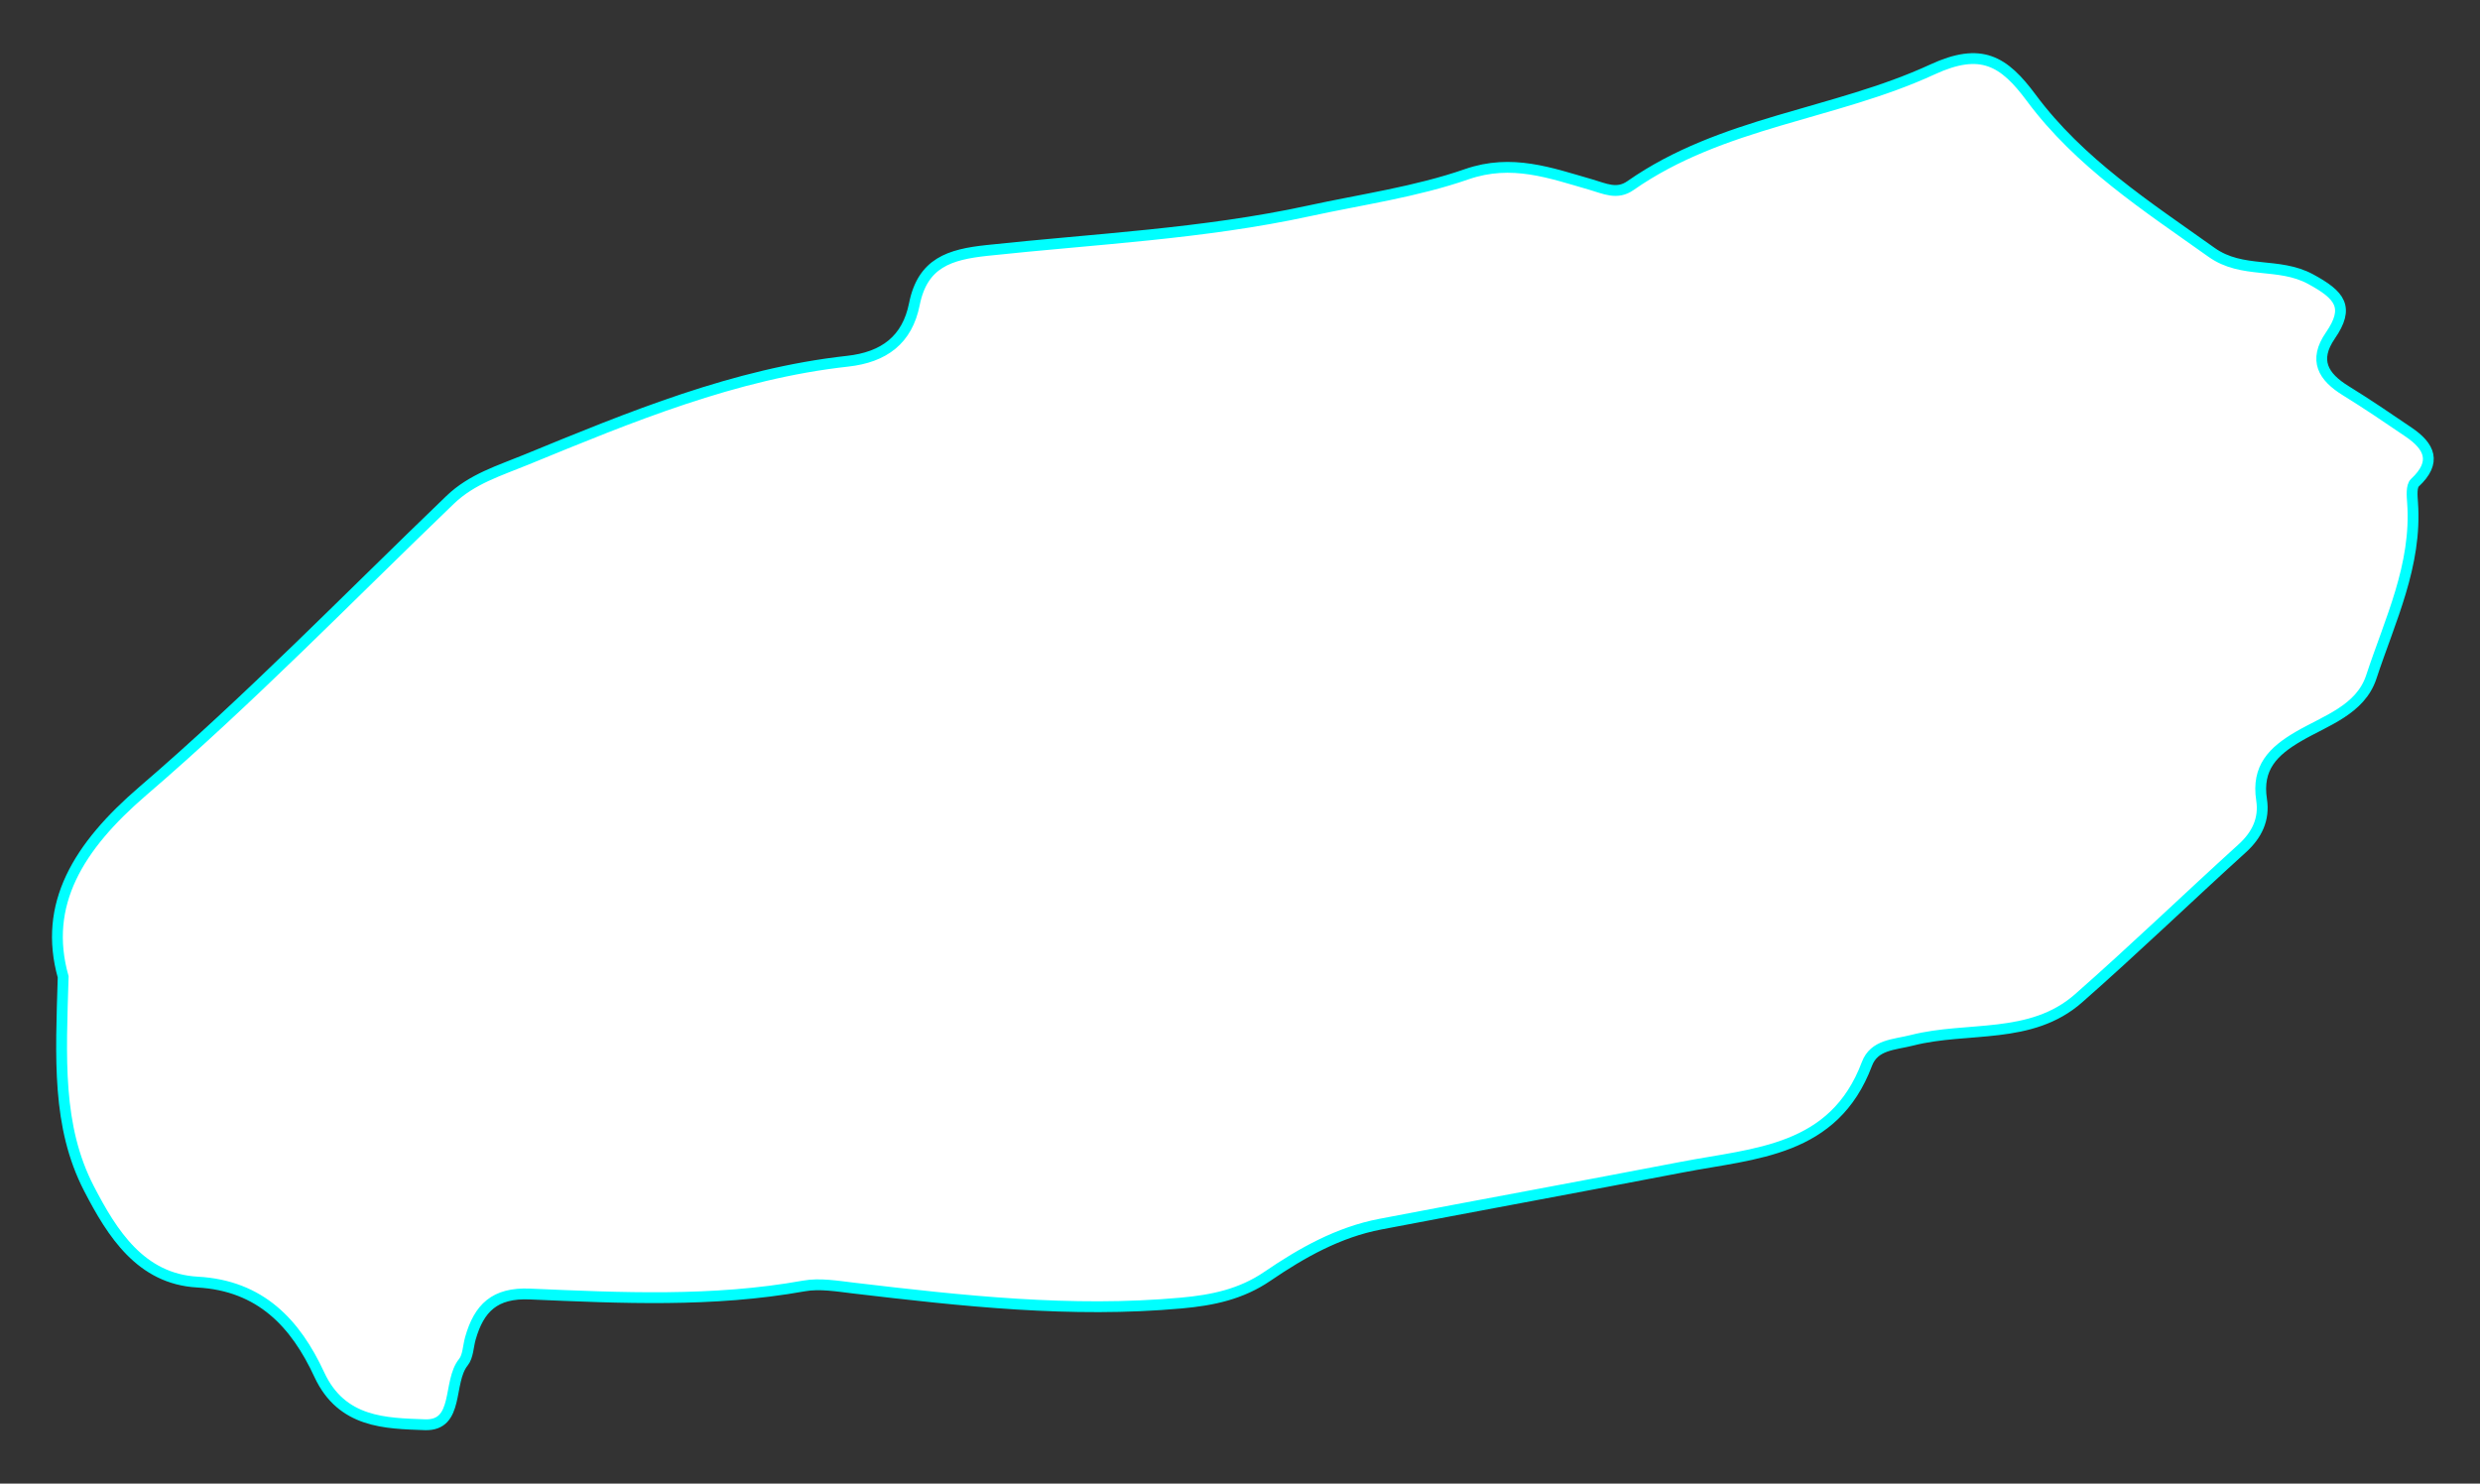 <?xml version="1.0" encoding="utf-8"?>
<!-- Generator: Adobe Illustrator 16.0.0, SVG Export Plug-In . SVG Version: 6.00 Build 0)  -->
<!DOCTYPE svg PUBLIC "-//W3C//DTD SVG 1.1//EN" "http://www.w3.org/Graphics/SVG/1.1/DTD/svg11.dtd">
<svg version="1.1" id="레이어_1" xmlns="http://www.w3.org/2000/svg" xmlns:xlink="http://www.w3.org/1999/xlink" x="0px"
	 y="0px" width="2290px" height="1370px" viewBox="0 0 2290 1370" enable-background="new 0 0 2290 1370" xml:space="preserve">
<rect x="0" y="0" width="2290" height="1370" fill="#333333" stroke="none"/>
<path id="제주도" fill="#FFFFFF" stroke="#00FFFF" stroke-width="10" stroke-miterlimit="10" d="M58.336,902.063
	c-18.835-66.832,13.867-120.35,73.536-171.6c98.656-84.727,189.729-178.521,283.679-268.814
	c20.229-19.457,45.437-26.941,70.493-37.246c96.244-39.504,192.232-79.311,296.58-90.84c33.671-3.703,55.127-19.727,61.689-52.684
	c7.645-38.352,32.684-45.918,66.93-49.602c99.3-10.676,199.438-15.211,297.49-36.539c48.696-10.586,98.709-17.547,145.538-33.832
	c41.752-14.521,77.44-1.152,114.862,9.586c12.563,3.605,23.948,9.633,36.416,0.895c84.386-59.039,188.506-65.52,278.778-107.234
	c45.029-20.797,65.939-8,91.326,26.195c44.563,60.016,106.604,100.07,166.514,142.695c28.448,20.23,61.866,8.648,91.479,24.738
	c27.135,14.75,36.222,25.895,18.178,52.066c-15.777,22.922-6.571,38.121,14.214,50.934c19.713,12.164,38.903,25.199,58.065,38.242
	c19.341,13.109,26.258,27.648,5.811,46.711c-3.438,3.211-2.624,12.211-2.18,18.426c4.146,57.723-20.899,108.621-38.115,160.965
	c-10.03,30.441-42.29,40.297-67.333,54.965c-23.341,13.633-38.546,28.793-33.962,58.436c2.729,17.693-4.135,32.4-17.836,44.814
	c-50.646,45.918-99.893,93.439-151.214,138.543c-44.009,38.711-102.397,25.617-153.623,38.699
	c-16.584,4.234-35.001,3.906-41.771,21.902c-30.406,80.99-103.542,82.336-170.443,95.197
	c-92.896,17.871-185.953,34.962-278.865,52.721c-38.543,7.365-72.25,26.309-104.271,48.154
	c-24.273,16.563-50.508,22.082-79.486,24.689c-101.64,9.188-202.021-1.922-302.547-13.814c-15.246-1.801-31.239-4.598-46.002-1.952
	c-84.039,15.104-168.633,11.082-252.996,7.431c-32.532-1.402-46.926,13.021-54.889,40.836c-2.14,7.473-2.094,16.676-6.537,22.184
	c-14.724,18.173-3.281,58.871-35.561,57.686c-36.11-1.344-76.704-1.504-97.466-46.32c-21.813-47.086-54.082-82.188-112.415-85.405
	c-52.33-2.896-78.758-44.763-100.285-86.435C52.474,1040.035,56.093,976.766,58.336,902.063z"/>
</svg>
